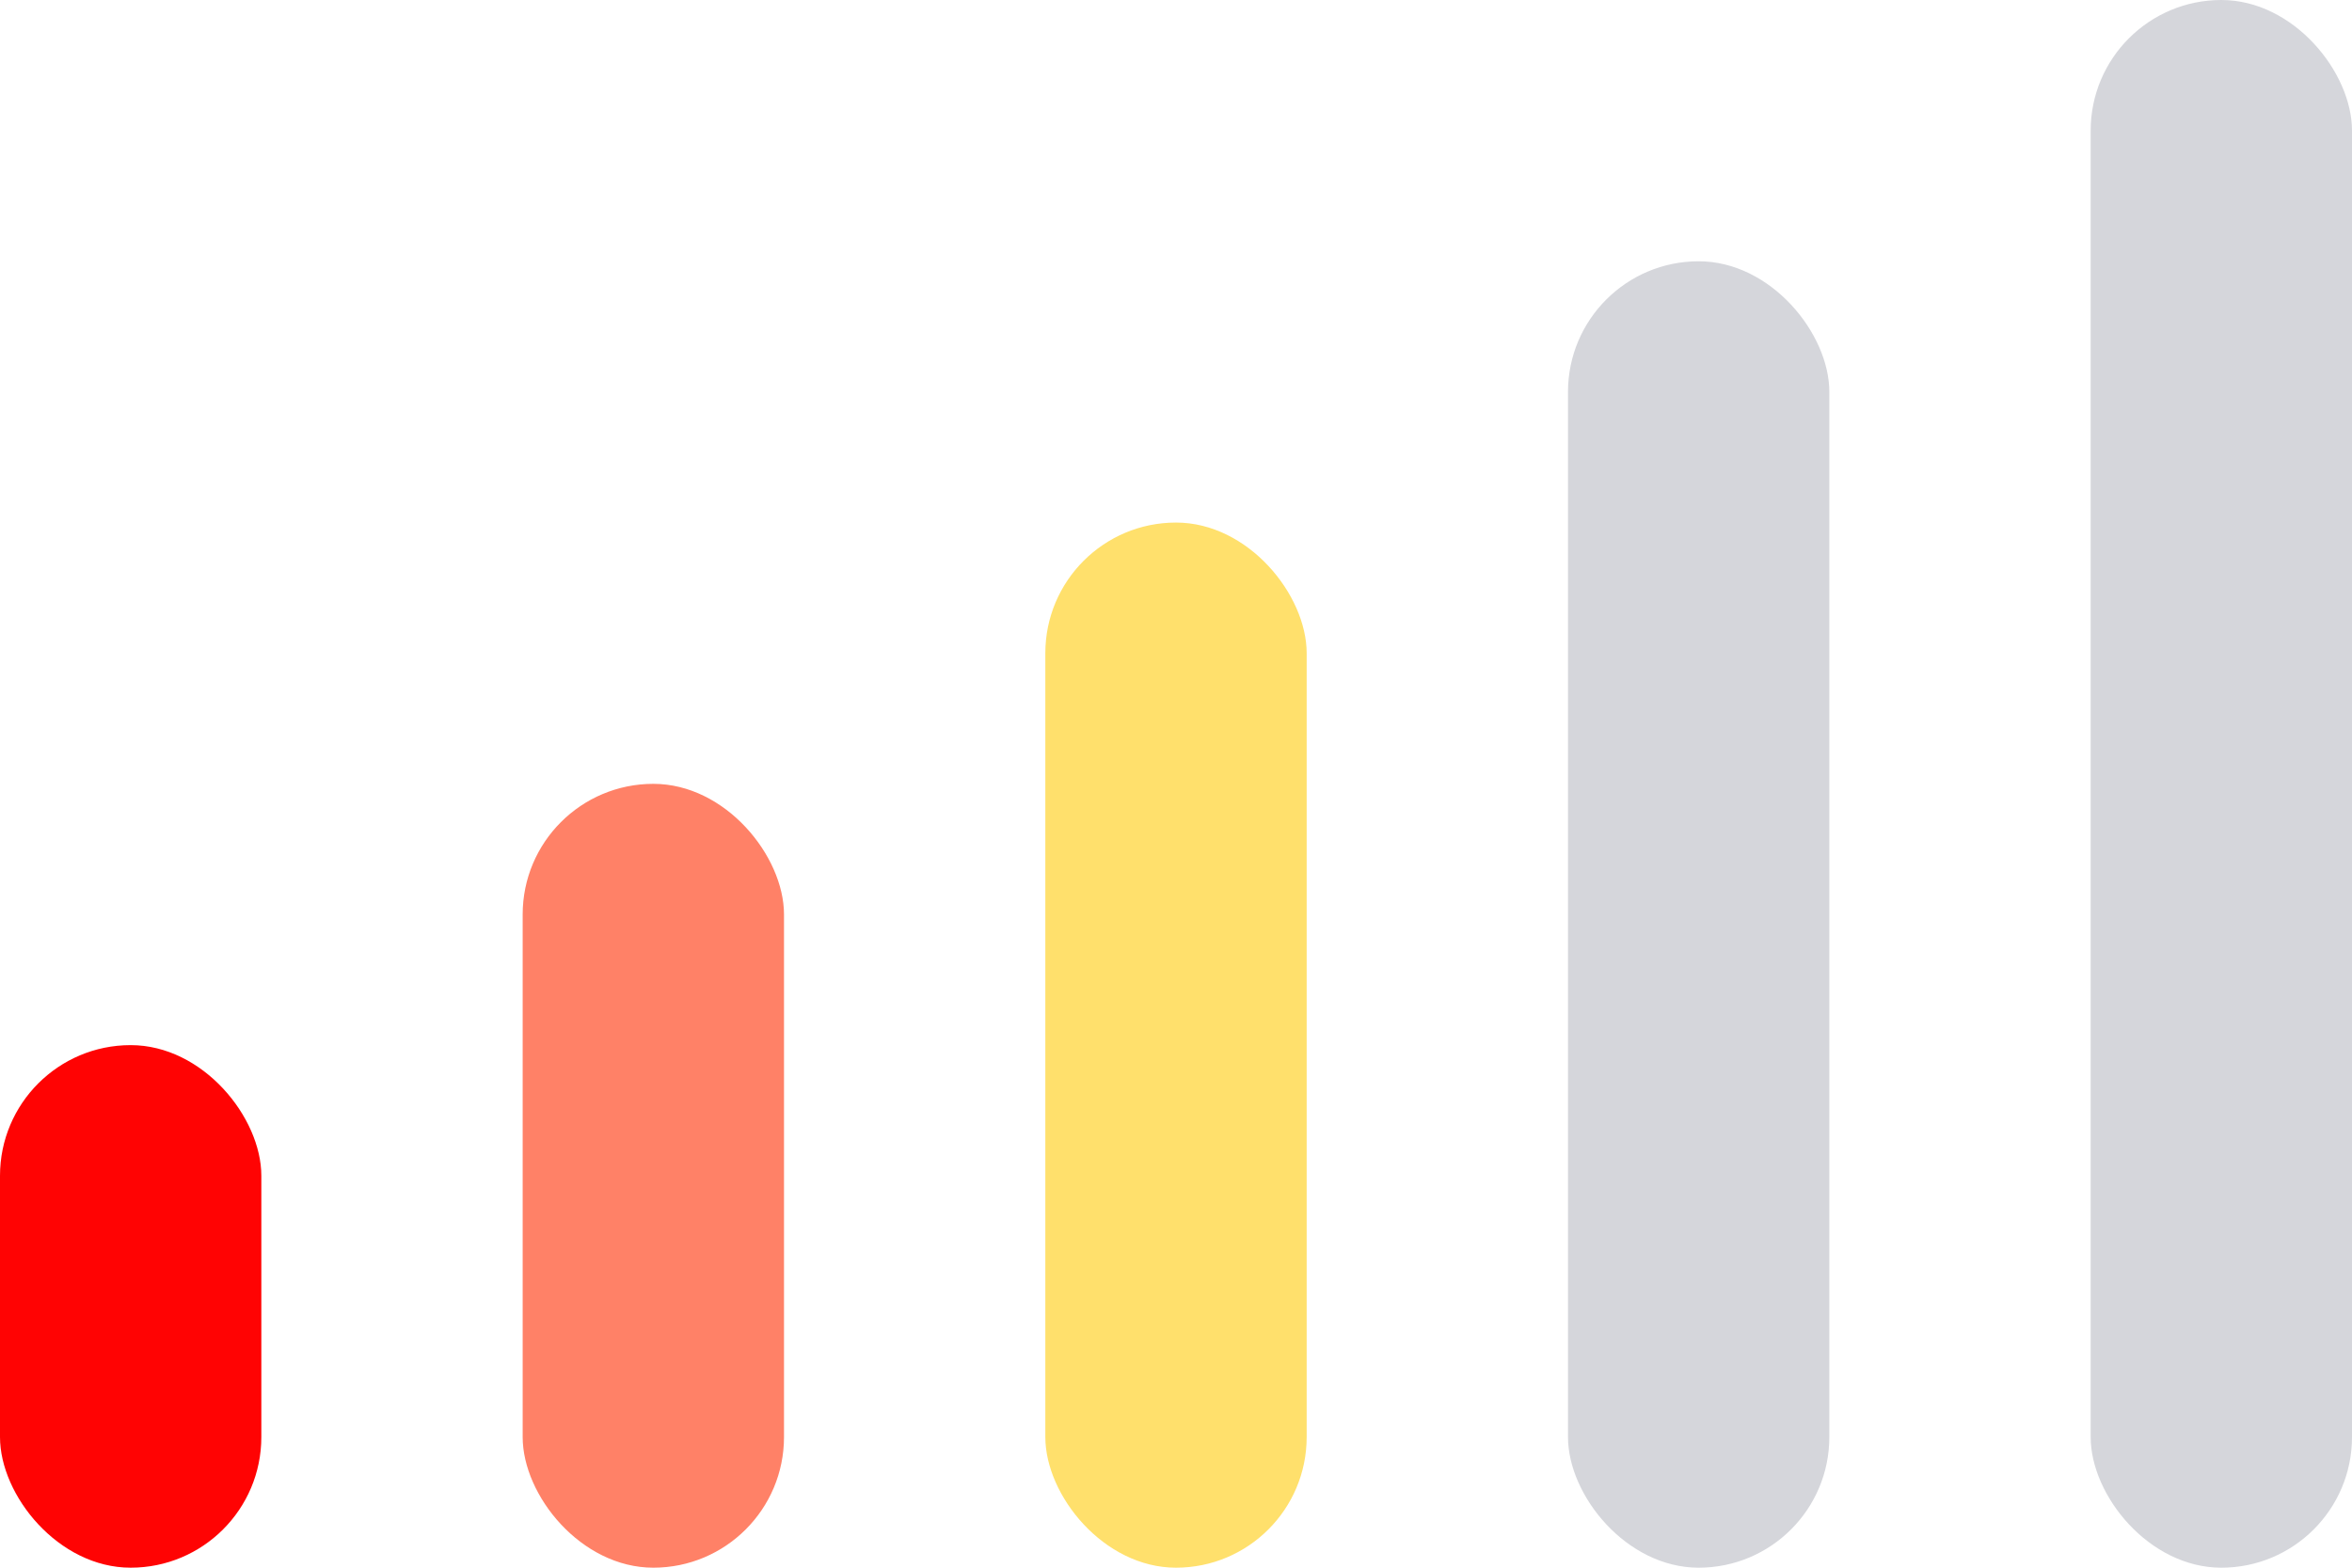 <svg width="36" height="24" viewBox="0 0 36 24" fill="none" xmlns="http://www.w3.org/2000/svg">
<rect y="16" width="4" height="8" rx="2" fill="#FF0303"/>
<rect x="8" y="12" width="4" height="12" rx="2" fill="#FF8167"/>
<rect x="16" y="8" width="4" height="16" rx="2" fill="#FFE06C"/>
<rect x="24" y="4" width="4" height="20" rx="2" fill="#D5D6DB"/>
<rect x="32" width="4" height="24" rx="2" fill="#D5D6DB"/>
</svg>
